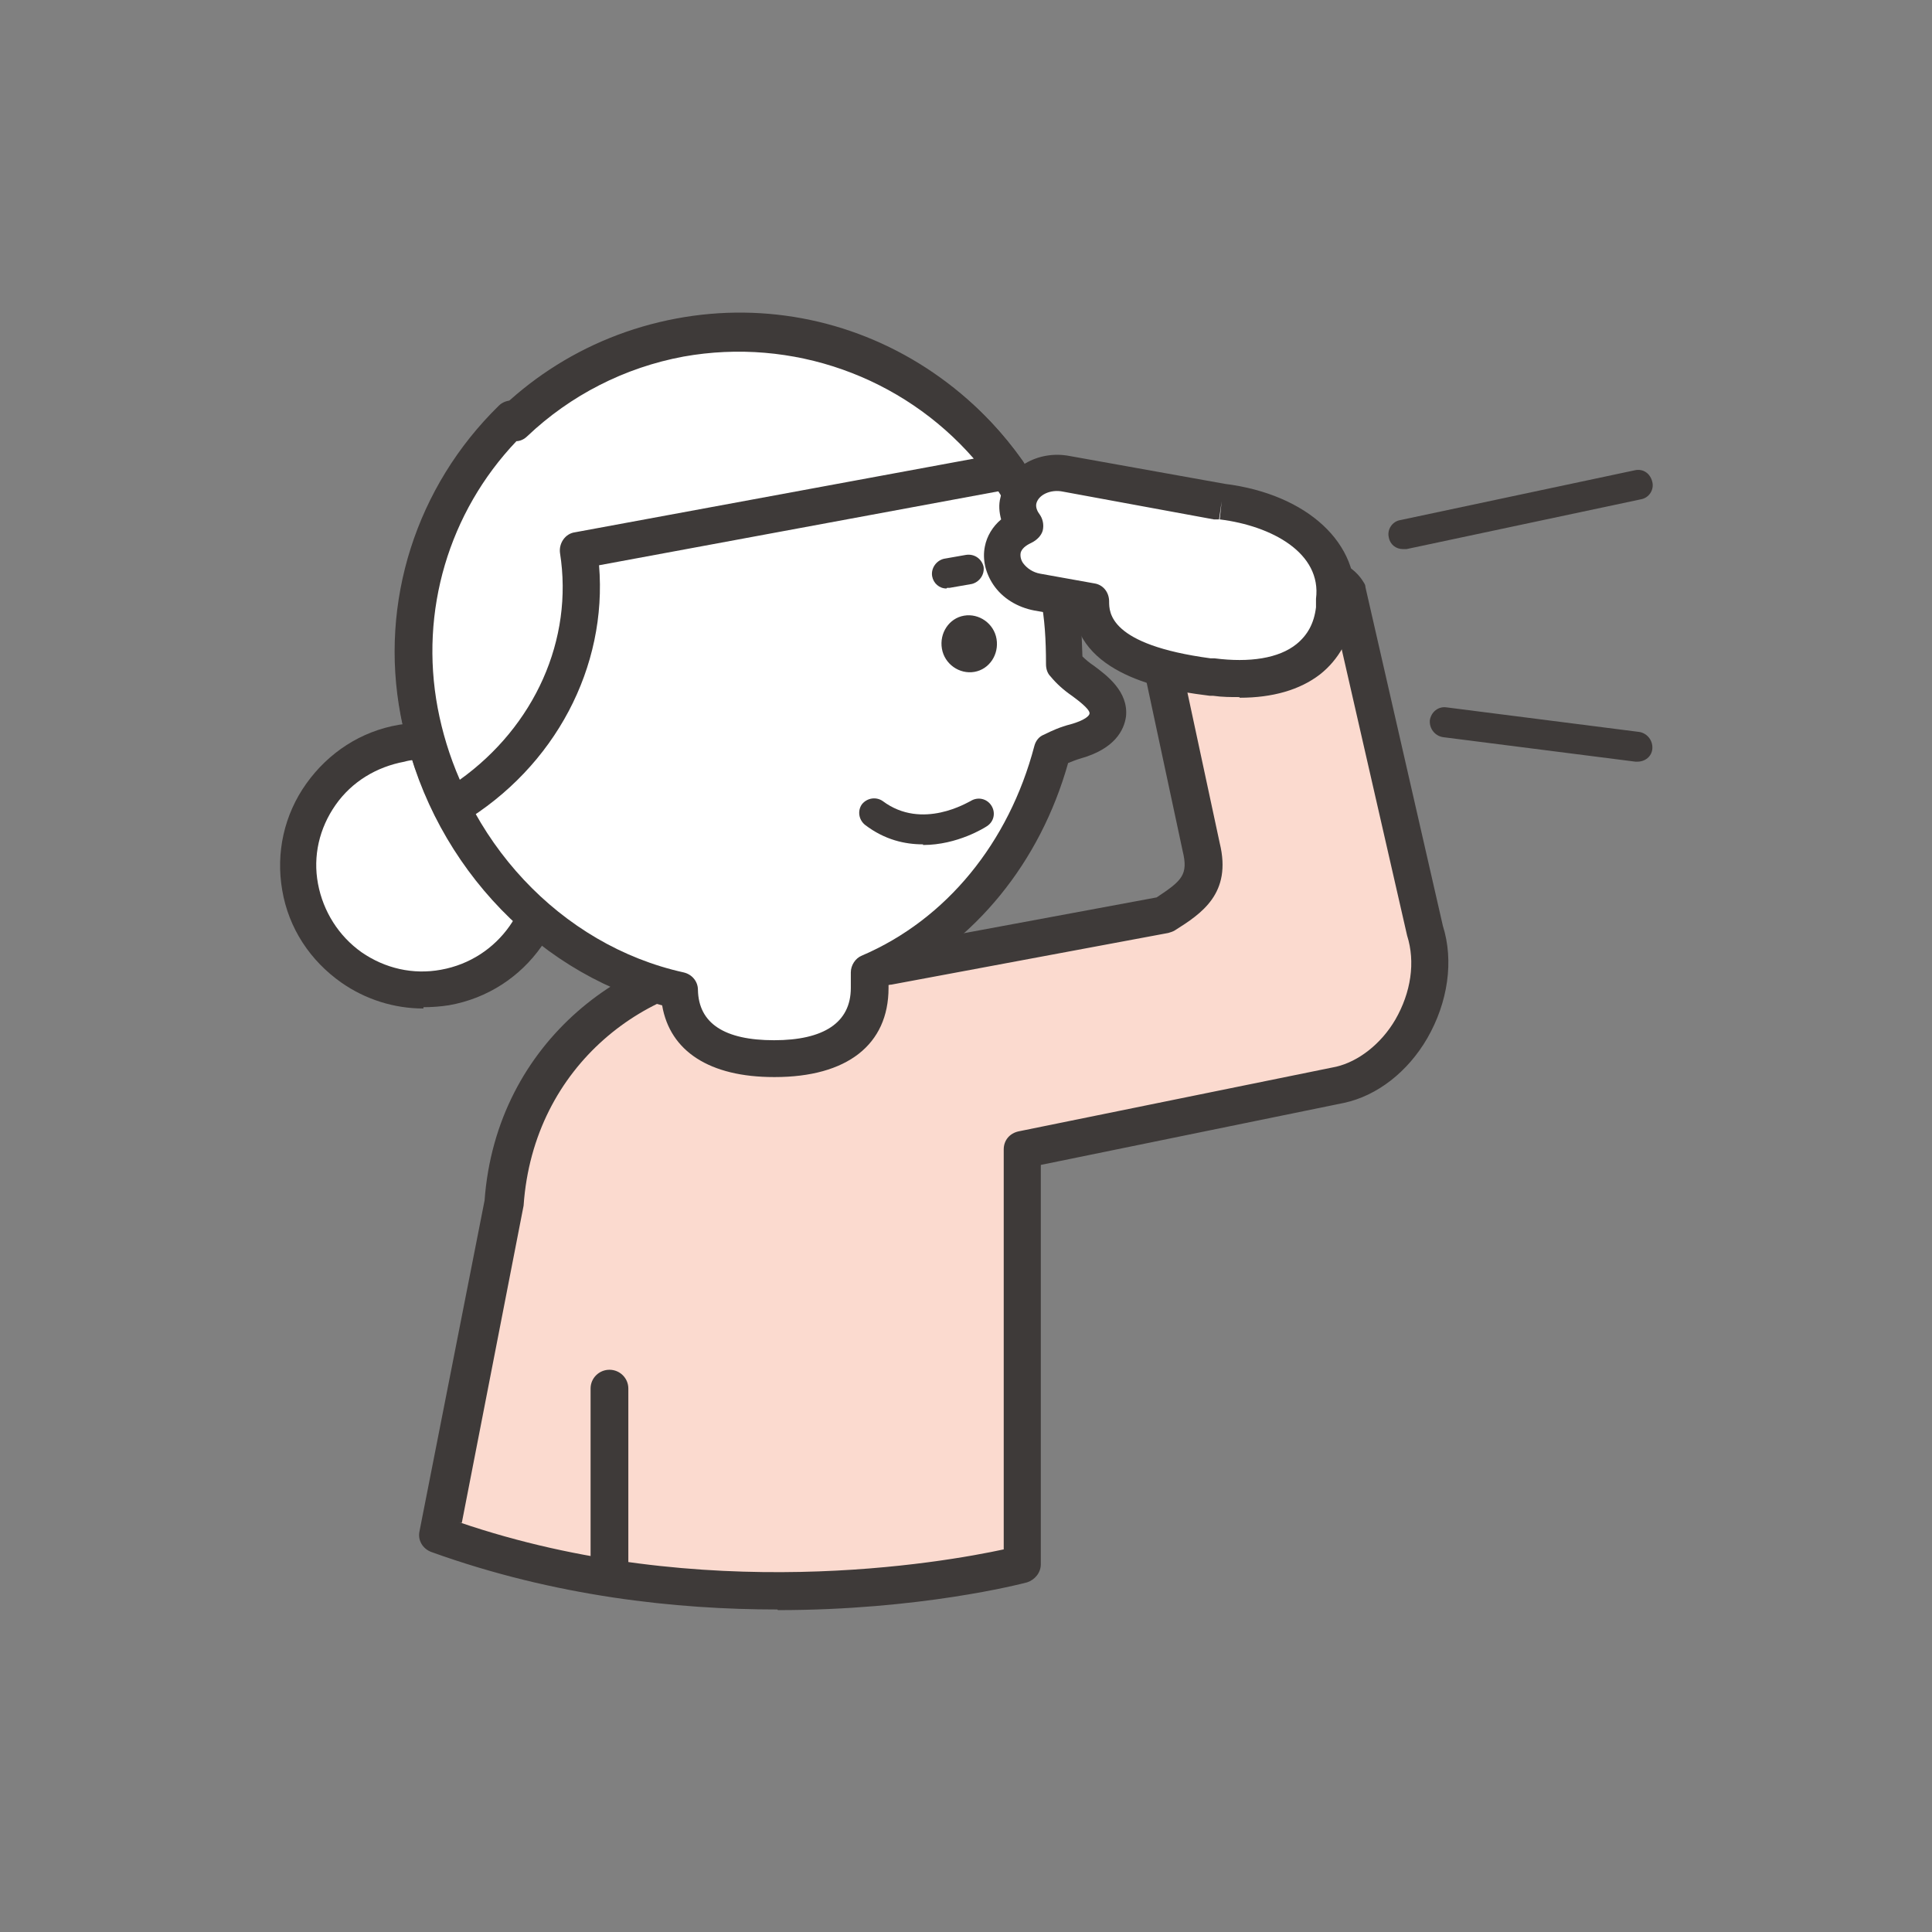 <svg width="76" height="76" viewBox="0 0 76 76" fill="none" xmlns="http://www.w3.org/2000/svg">
<rect x="0" y="0" width="76" height="76" fill="#808080" stroke="none"/>
<mask id="mask0_366_85" style="mask-type:alpha" maskUnits="userSpaceOnUse" x="0" y="0" width="76" height="76">
<circle cx="38" cy="38" r="38" fill="#D9D9D9"/>
</mask>
<g mask="url(#mask0_366_85)">
<path d="M17.219 60.338L19.753 47.324C20.188 41.427 25.101 37.792 29.606 37.792C29.606 37.792 33.368 36.852 34.775 37.995L45.755 35.962C46.804 35.276 47.572 34.793 47.213 33.268L45.703 26.227C44.449 24.168 51.718 21.194 52.972 23.228L56.017 36.547C56.81 39.139 55.019 42.113 52.664 42.647L40.175 45.189V61.481C40.175 61.481 28.761 64.506 17.193 60.312" fill="#FBDACF"/>
<path d="M30.578 63.313C26.611 63.313 21.826 62.804 16.963 61.05C16.63 60.923 16.426 60.593 16.502 60.237L19.062 47.223C19.522 40.92 24.794 37.107 29.631 37.107C29.862 37.031 33.189 36.243 34.955 37.26L45.499 35.302C46.497 34.641 46.753 34.413 46.522 33.472L45.038 26.533C44.501 25.466 45.166 24.246 46.855 23.203C48.979 21.933 52.537 21.094 53.637 22.898C53.688 22.975 53.714 23.026 53.714 23.102L56.759 36.421C57.194 37.793 56.964 39.42 56.145 40.843C55.377 42.165 54.175 43.105 52.869 43.385L40.943 45.825V61.533C40.943 61.864 40.713 62.143 40.406 62.245C40.124 62.321 36.157 63.338 30.604 63.338L30.578 63.313ZM18.064 59.881C27.661 63.16 37.13 61.457 39.484 60.949V45.215C39.484 44.859 39.715 44.58 40.073 44.504L52.562 41.962C53.432 41.758 54.328 41.072 54.891 40.106C55.505 39.039 55.684 37.844 55.352 36.802L52.332 23.585C51.794 23.026 49.491 23.331 47.623 24.449C46.727 24.983 46.19 25.618 46.369 25.898C46.42 25.974 46.446 26.05 46.471 26.127L47.981 33.167C48.467 35.15 47.264 35.938 46.215 36.599C46.139 36.649 46.036 36.675 45.959 36.7L35.057 38.734C35.057 38.734 35.057 38.734 35.031 38.734C34.827 38.785 34.596 38.734 34.417 38.581C33.649 37.971 31.295 38.175 29.887 38.53C25.537 38.53 20.981 41.86 20.597 47.427L18.166 59.907L18.064 59.881Z" fill="#3E3A39"/>
<path d="M21.491 33.216C21.952 35.885 20.186 38.401 17.499 38.884C14.812 39.342 12.278 37.588 11.792 34.919C11.331 32.25 13.097 29.734 15.784 29.251C18.471 28.768 21.005 30.547 21.491 33.216Z" fill="white"/>
<path d="M16.655 39.672C15.504 39.672 14.377 39.316 13.431 38.655C12.202 37.791 11.357 36.52 11.102 35.02C10.846 33.546 11.178 32.046 12.049 30.826C12.919 29.606 14.198 28.767 15.683 28.513C17.167 28.259 18.677 28.59 19.905 29.428C21.134 30.293 21.978 31.564 22.234 33.038C22.772 36.088 20.724 39.011 17.653 39.545C17.32 39.596 16.988 39.621 16.655 39.621V39.672ZM16.655 29.886C16.399 29.886 16.169 29.886 15.913 29.962C14.812 30.166 13.84 30.75 13.2 31.665C12.56 32.58 12.304 33.673 12.509 34.766C12.714 35.859 13.328 36.825 14.224 37.46C15.145 38.096 16.246 38.35 17.346 38.147C19.624 37.74 21.134 35.58 20.75 33.317C20.545 32.224 19.931 31.259 19.035 30.623C18.319 30.14 17.5 29.86 16.655 29.86V29.886Z" fill="#3E3A39"/>
<path d="M42.58 26.766C42.273 26.538 42.043 26.334 41.838 26.105C41.838 25.216 41.787 24.301 41.633 23.411C40.354 16.523 33.674 11.973 26.738 13.244C19.803 14.515 15.222 21.149 16.502 28.037C17.5 33.349 21.569 37.798 26.738 38.941C26.79 40.899 28.453 41.636 30.475 41.636C32.497 41.636 34.211 40.899 34.211 38.865V38.255C37.922 36.654 40.405 33.324 41.403 29.537C41.659 29.41 41.94 29.283 42.324 29.156C42.887 29.003 43.527 28.698 43.604 28.113C43.681 27.529 43.092 27.097 42.606 26.766" fill="white"/>
<path d="M30.449 42.369C27.915 42.369 26.354 41.353 26.047 39.548C20.903 38.175 16.808 33.676 15.784 28.186C14.428 20.917 19.265 13.902 26.61 12.529C30.142 11.868 33.75 12.631 36.719 14.664C39.688 16.697 41.71 19.748 42.349 23.281C42.503 24.043 42.554 24.882 42.58 25.822C42.708 25.95 42.861 26.077 43.015 26.178C43.527 26.559 44.397 27.195 44.294 28.186C44.218 28.72 43.859 29.457 42.503 29.838C42.324 29.889 42.145 29.965 42.017 30.016C40.916 33.931 38.357 37.057 34.953 38.709V38.862C34.953 41.099 33.315 42.369 30.475 42.369H30.449ZM29.093 13.774C28.35 13.774 27.608 13.851 26.866 13.978C20.34 15.172 16.015 21.451 17.218 27.932C18.19 33.041 22.055 37.184 26.892 38.252C27.224 38.328 27.455 38.608 27.455 38.938C27.48 40.26 28.504 40.92 30.449 40.92C32.394 40.92 33.469 40.234 33.469 38.862V38.252C33.469 37.972 33.648 37.693 33.904 37.591C37.231 36.167 39.688 33.143 40.686 29.355C40.737 29.152 40.865 28.974 41.07 28.898C41.377 28.745 41.71 28.593 42.119 28.491C42.657 28.339 42.861 28.161 42.861 28.059C42.861 27.881 42.375 27.525 42.17 27.373C41.838 27.144 41.556 26.89 41.326 26.61C41.198 26.483 41.147 26.305 41.147 26.127C41.147 25.162 41.095 24.323 40.942 23.56C40.353 20.408 38.562 17.689 35.926 15.884C33.904 14.511 31.549 13.774 29.144 13.774H29.093Z" fill="#3E3A39"/>
<path d="M39.201 25.134C39.304 25.744 38.92 26.328 38.331 26.43C37.743 26.532 37.154 26.125 37.052 25.515C36.949 24.905 37.333 24.32 37.922 24.219C38.51 24.117 39.099 24.524 39.201 25.134Z" fill="#3E3A39"/>
<path d="M37.231 23.15C36.95 23.15 36.719 22.947 36.668 22.667C36.617 22.362 36.822 22.057 37.129 21.981L37.999 21.828C38.331 21.777 38.613 21.981 38.69 22.286C38.741 22.591 38.536 22.896 38.229 22.972L37.359 23.124C37.359 23.124 37.282 23.124 37.257 23.124L37.231 23.15Z" fill="#3E3A39"/>
<path d="M39.638 18.521C36.823 14.556 31.884 12.37 26.791 13.311C24.231 13.794 22.005 14.963 20.265 16.64C20.213 16.59 20.188 16.539 20.137 16.488C17.168 19.386 15.658 23.63 16.477 28.002C16.733 29.324 17.168 30.569 17.756 31.739C21.314 29.604 23.387 25.689 22.747 21.648C28.838 20.529 36.9 19.03 39.612 18.521" fill="white"/>
<path d="M17.781 32.479C17.781 32.479 17.653 32.479 17.576 32.454C17.371 32.403 17.218 32.25 17.115 32.072C16.476 30.776 16.015 29.454 15.759 28.133C14.914 23.685 16.373 19.135 19.623 15.958C19.751 15.831 19.93 15.754 20.135 15.754C21.978 14.128 24.204 13.035 26.636 12.602C31.857 11.637 37.154 13.797 40.225 18.118C40.379 18.322 40.404 18.576 40.302 18.804C40.2 19.033 39.995 19.211 39.765 19.236L23.565 22.236C23.897 26.226 21.85 30.166 18.165 32.377C18.062 32.454 17.909 32.479 17.781 32.479ZM20.314 17.356C17.653 20.152 16.501 24.041 17.218 27.853C17.397 28.794 17.678 29.734 18.088 30.674C21.031 28.565 22.567 25.159 22.029 21.753C21.978 21.372 22.234 20.99 22.618 20.939L38.306 18.042C35.491 14.814 31.166 13.263 26.892 14.026C24.563 14.458 22.439 15.551 20.75 17.152C20.622 17.279 20.468 17.356 20.289 17.356H20.314Z" fill="#3E3A39"/>
<path d="M38.511 32C38.511 32 36.31 33.423 34.391 32Z" fill="white"/>
<path d="M36.311 33.215C35.594 33.215 34.801 33.037 34.033 32.452C33.777 32.249 33.726 31.893 33.905 31.639C34.11 31.384 34.468 31.334 34.724 31.512C36.285 32.681 38.102 31.537 38.179 31.512C38.46 31.334 38.819 31.41 38.998 31.689C39.177 31.969 39.1 32.325 38.819 32.503C38.742 32.554 37.667 33.24 36.311 33.24V33.215Z" fill="#3E3A39"/>
<path d="M23.975 62.245C23.565 62.245 23.232 61.915 23.232 61.508V54.62C23.232 54.213 23.565 53.883 23.975 53.883C24.384 53.883 24.717 54.213 24.717 54.62V61.508C24.717 61.915 24.384 62.245 23.975 62.245Z" fill="#3E3A39"/>
<path d="M55.196 21.601C54.915 21.601 54.684 21.423 54.633 21.144C54.556 20.839 54.761 20.508 55.094 20.457L64.307 18.5C64.64 18.424 64.921 18.628 64.998 18.958C65.075 19.263 64.87 19.593 64.538 19.644L55.324 21.601C55.324 21.601 55.248 21.601 55.196 21.601Z" fill="#3E3A39"/>
<path d="M64.41 29.962C64.41 29.962 64.359 29.962 64.333 29.962L56.758 28.997C56.451 28.946 56.221 28.666 56.246 28.336C56.297 28.005 56.579 27.776 56.911 27.827L64.487 28.793C64.794 28.844 65.024 29.124 64.999 29.454C64.973 29.759 64.717 29.962 64.41 29.962Z" fill="#3E3A39"/>
<path d="M48.082 19.724C48.082 19.724 47.954 19.724 47.877 19.724L41.94 18.631C41.044 18.453 40.2 18.936 40.046 19.698C39.969 20.054 40.097 20.384 40.302 20.689C39.867 20.867 39.534 21.198 39.432 21.63C39.278 22.367 39.892 23.13 40.788 23.282L42.887 23.663C42.887 25.595 45.19 26.332 47.647 26.637C50.232 26.942 52.202 26.129 52.433 23.968V23.638C52.714 21.477 50.59 20.029 48.031 19.698" fill="white"/>
<path d="M48.748 27.422C48.416 27.422 48.083 27.422 47.725 27.371C47.673 27.371 47.648 27.371 47.597 27.371C46.368 27.218 42.785 26.761 42.273 24.295L40.687 24.016C40.021 23.889 39.433 23.533 39.074 22.999C38.767 22.541 38.639 22.008 38.742 21.499C38.819 21.093 39.049 20.711 39.382 20.432C39.305 20.152 39.279 19.847 39.356 19.567C39.586 18.424 40.815 17.687 42.094 17.941L48.185 19.034C51.436 19.441 53.534 21.398 53.278 23.762V24.092C53.125 25.109 52.664 25.947 51.922 26.532C51.129 27.142 50.054 27.447 48.774 27.447L48.748 27.422ZM47.699 25.897C47.699 25.897 47.75 25.897 47.776 25.897C49.158 26.075 50.309 25.897 51.001 25.337C51.436 24.982 51.691 24.524 51.768 23.889V23.558C51.999 21.753 50.028 20.686 47.981 20.432L48.057 19.72L47.955 20.432C47.955 20.432 47.776 20.432 47.75 20.432L41.813 19.339C41.327 19.237 40.84 19.466 40.764 19.822C40.738 19.974 40.815 20.127 40.892 20.228C41.02 20.406 41.071 20.635 41.02 20.864C40.968 21.067 40.789 21.245 40.584 21.347C40.482 21.398 40.2 21.525 40.149 21.753C40.124 21.906 40.175 22.058 40.252 22.16C40.405 22.363 40.636 22.516 40.917 22.567L43.041 22.948C43.4 22.999 43.63 23.304 43.63 23.66C43.63 24.092 43.63 25.363 47.622 25.897C47.622 25.897 47.648 25.897 47.673 25.897H47.699Z" fill="#3E3A39"/>
</g>
</svg>
